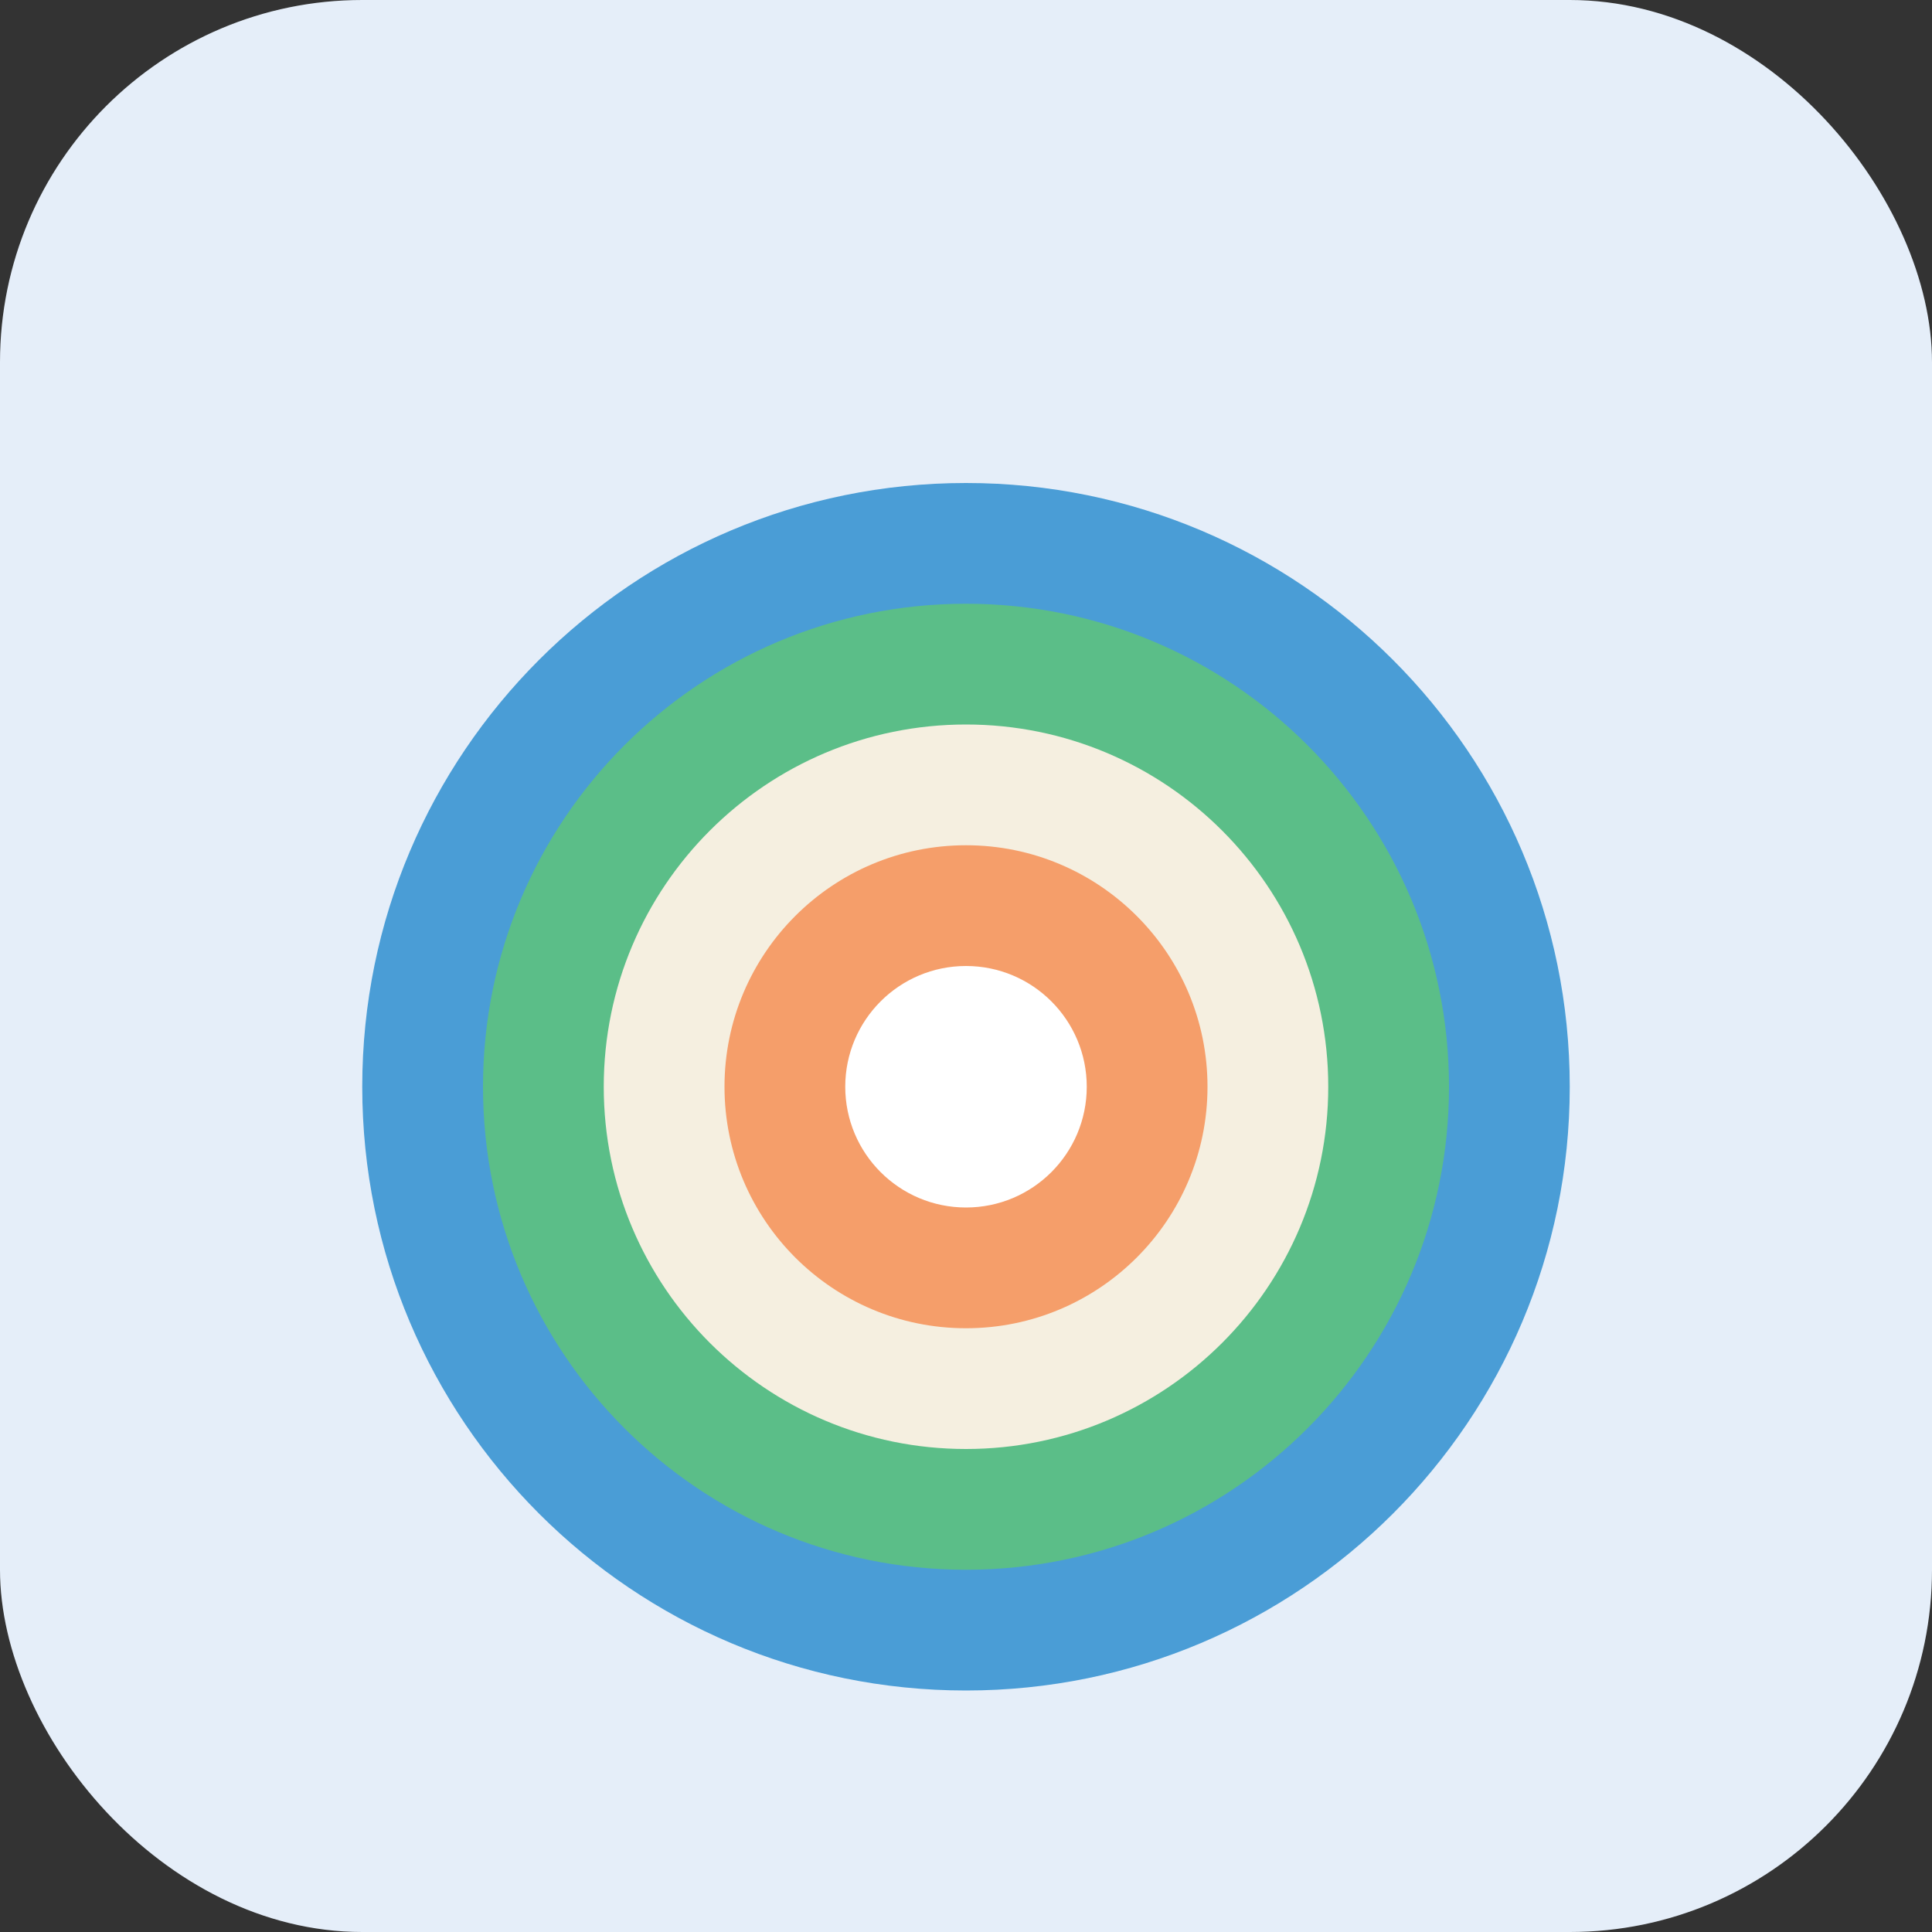 
<svg width="64" height="64" viewBox="0 0 64 64" fill="none" xmlns="http://www.w3.org/2000/svg">
  <rect x="0" y="0" width="64" height="64" fill="#333333" stroke="none"/>
  <rect width="64" height="64" rx="12" fill="#E5EEF9"/>
  <path d="M32 16C20.954 16 12 24.954 12 36C12 47.046 20.954 56 32 56C43.046 56 52 47.046 52 36C52 24.954 43.046 16 32 16Z" fill="#4A9DD6"/>
  <path d="M32 20C23.163 20 16 27.163 16 36C16 44.837 23.163 52 32 52C40.837 52 48 44.837 48 36C48 27.163 40.837 20 32 20Z" fill="#5BBE88"/>
  <path d="M32 24C25.373 24 20 29.373 20 36C20 42.627 25.373 48 32 48C38.627 48 44 42.627 44 36C44 29.373 38.627 24 32 24Z" fill="#F5EFE0"/>
  <path d="M32 28C27.582 28 24 31.582 24 36C24 40.418 27.582 44 32 44C36.418 44 40 40.418 40 36C40 31.582 36.418 28 32 28Z" fill="#F59E6A"/>
  <path d="M32 32C29.791 32 28 33.791 28 36C28 38.209 29.791 40 32 40C34.209 40 36 38.209 36 36C36 33.791 34.209 32 32 32Z" fill="white"/>
</svg>
